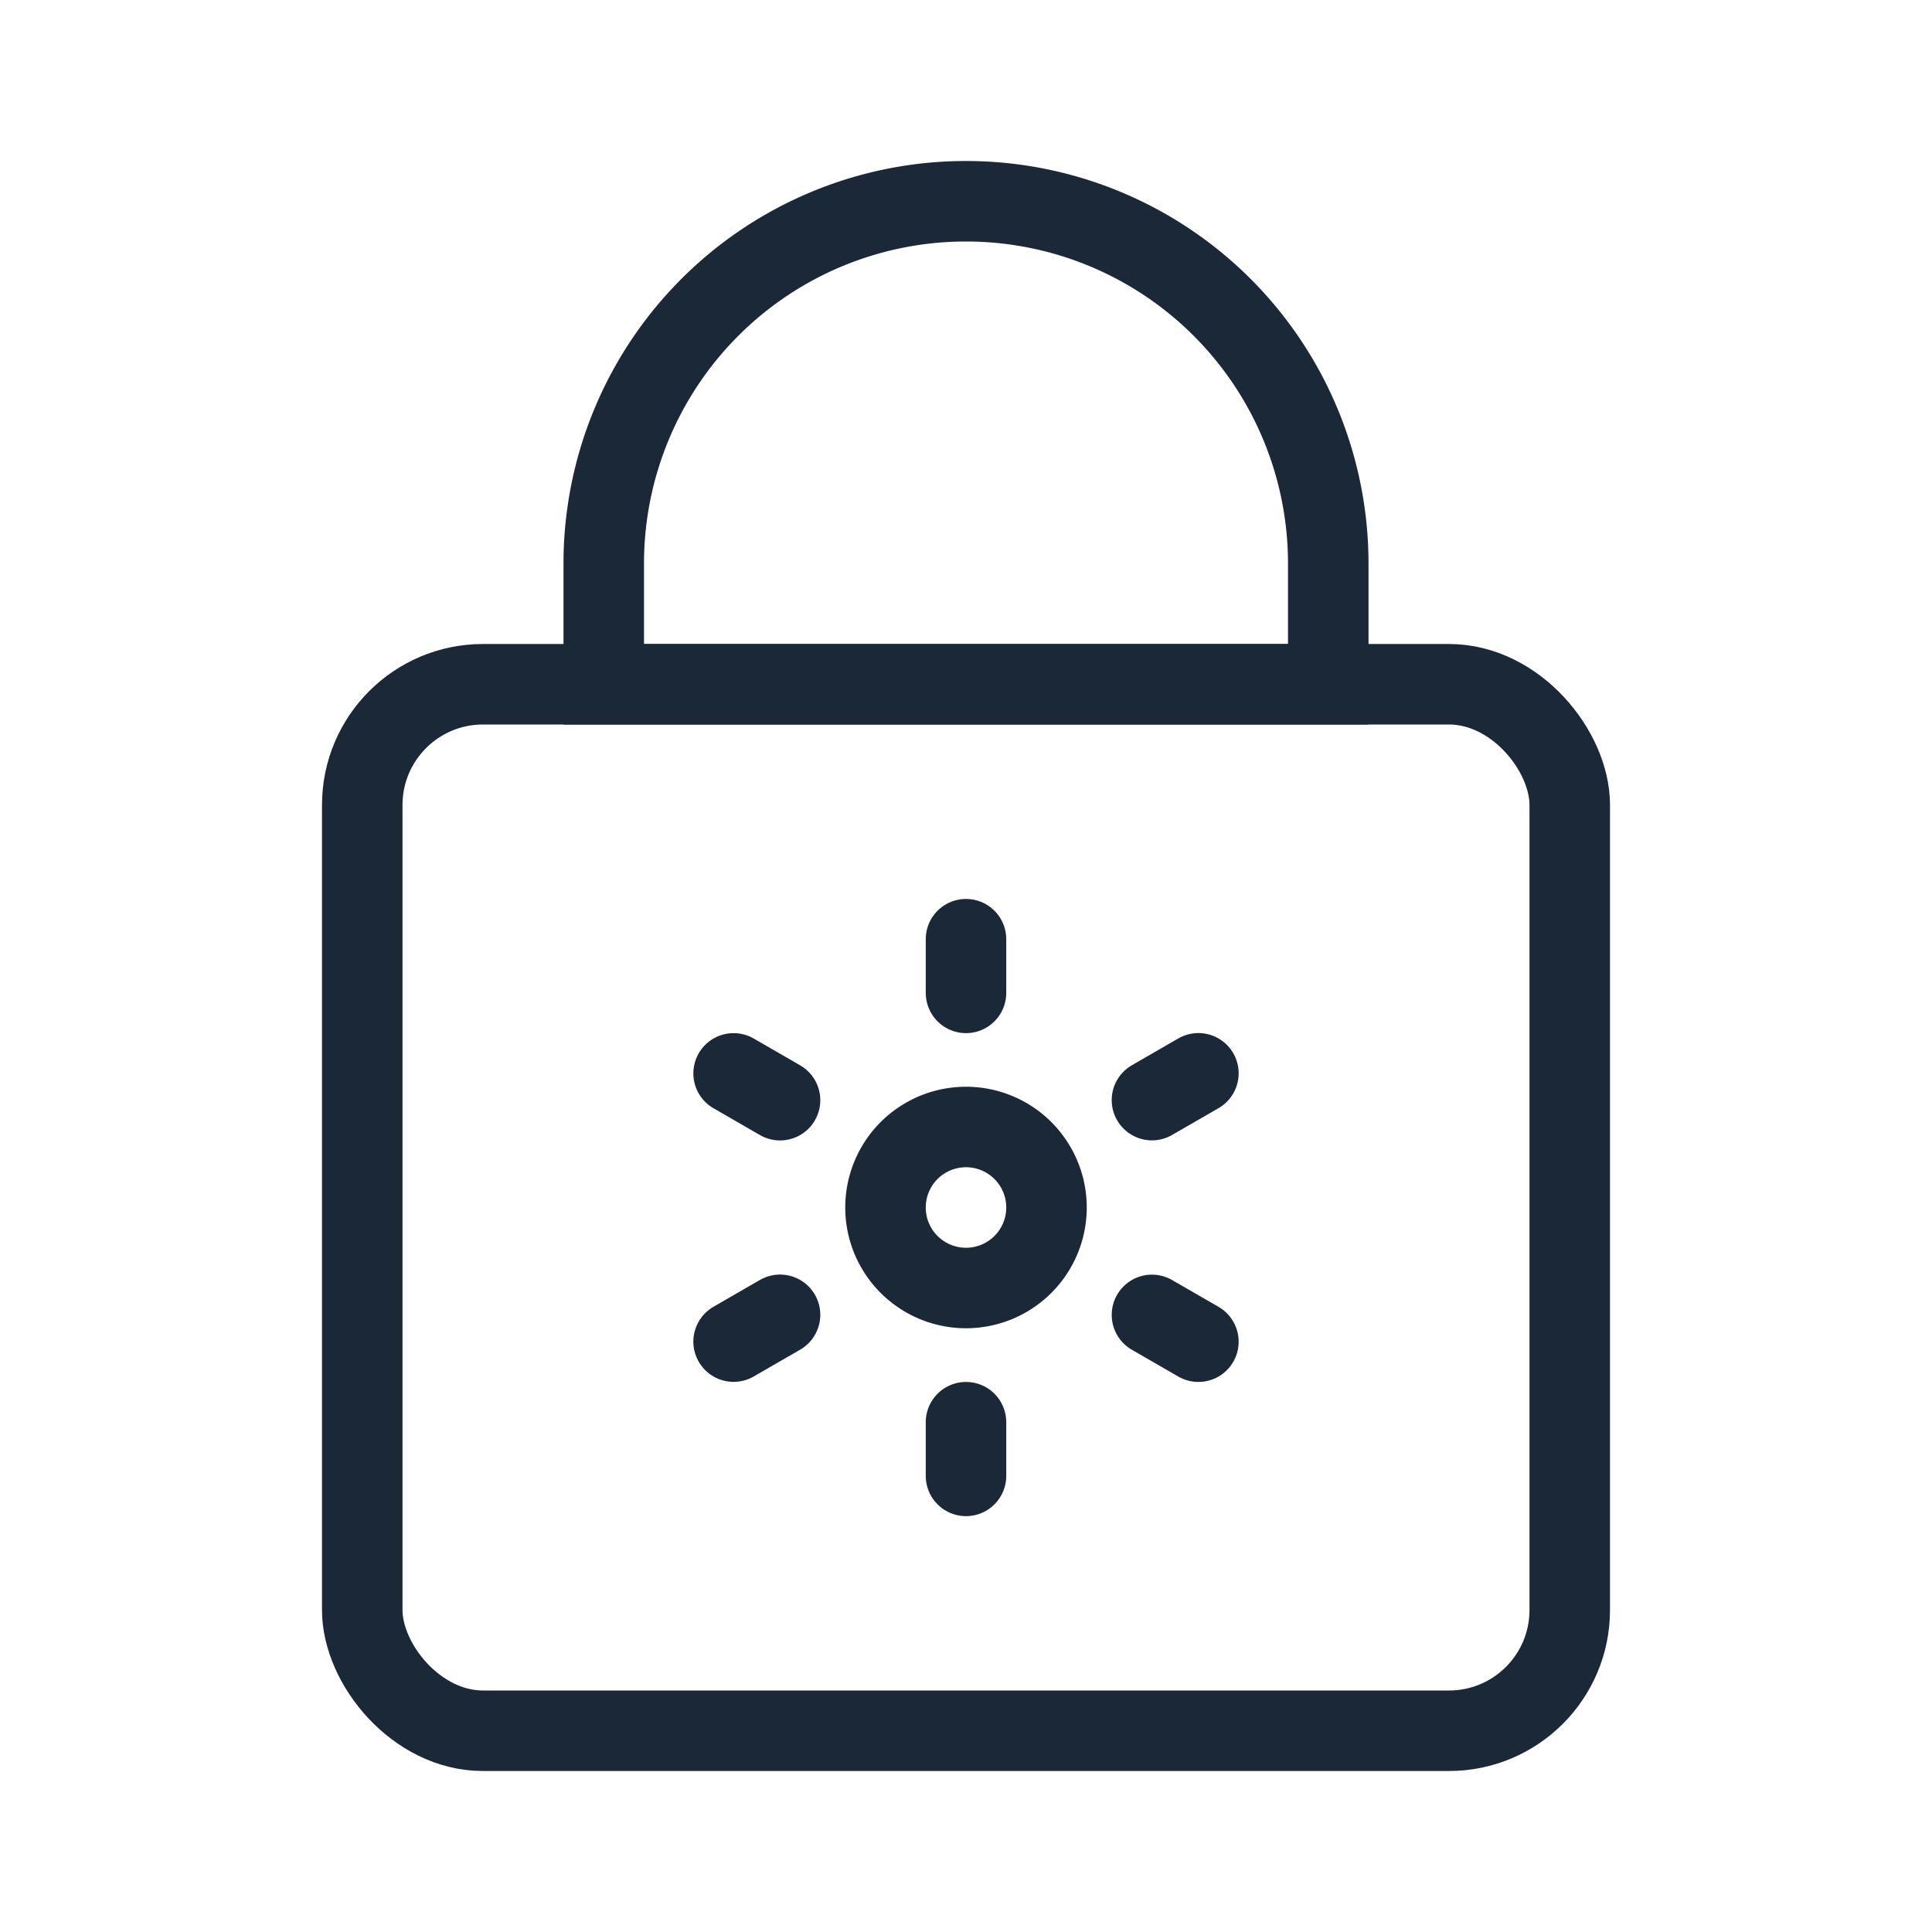 <svg width="24" height="24" fill="none" xmlns="http://www.w3.org/2000/svg"><rect x="4.5" y="8.5" width="15" height="13" rx="1.5" stroke="#1B2837"/><path d="M12 16a1 1 0 1 0 0-2 1 1 0 0 0 0 2Z" stroke="#1B2837" stroke-linecap="round" stroke-linejoin="round"/><path d="M12 12.334v-.667m0 6.667v-.667m2.31-4.001.577-.333m-5.774 3.333.577-.333m4.62.001.577.333m-5.774-3.333.577.333" stroke="#1B2837" stroke-linecap="round"/><path d="M16.5 7v1.5h-9V7a4.5 4.5 0 0 1 9 0Z" stroke="#1B2837"/></svg>